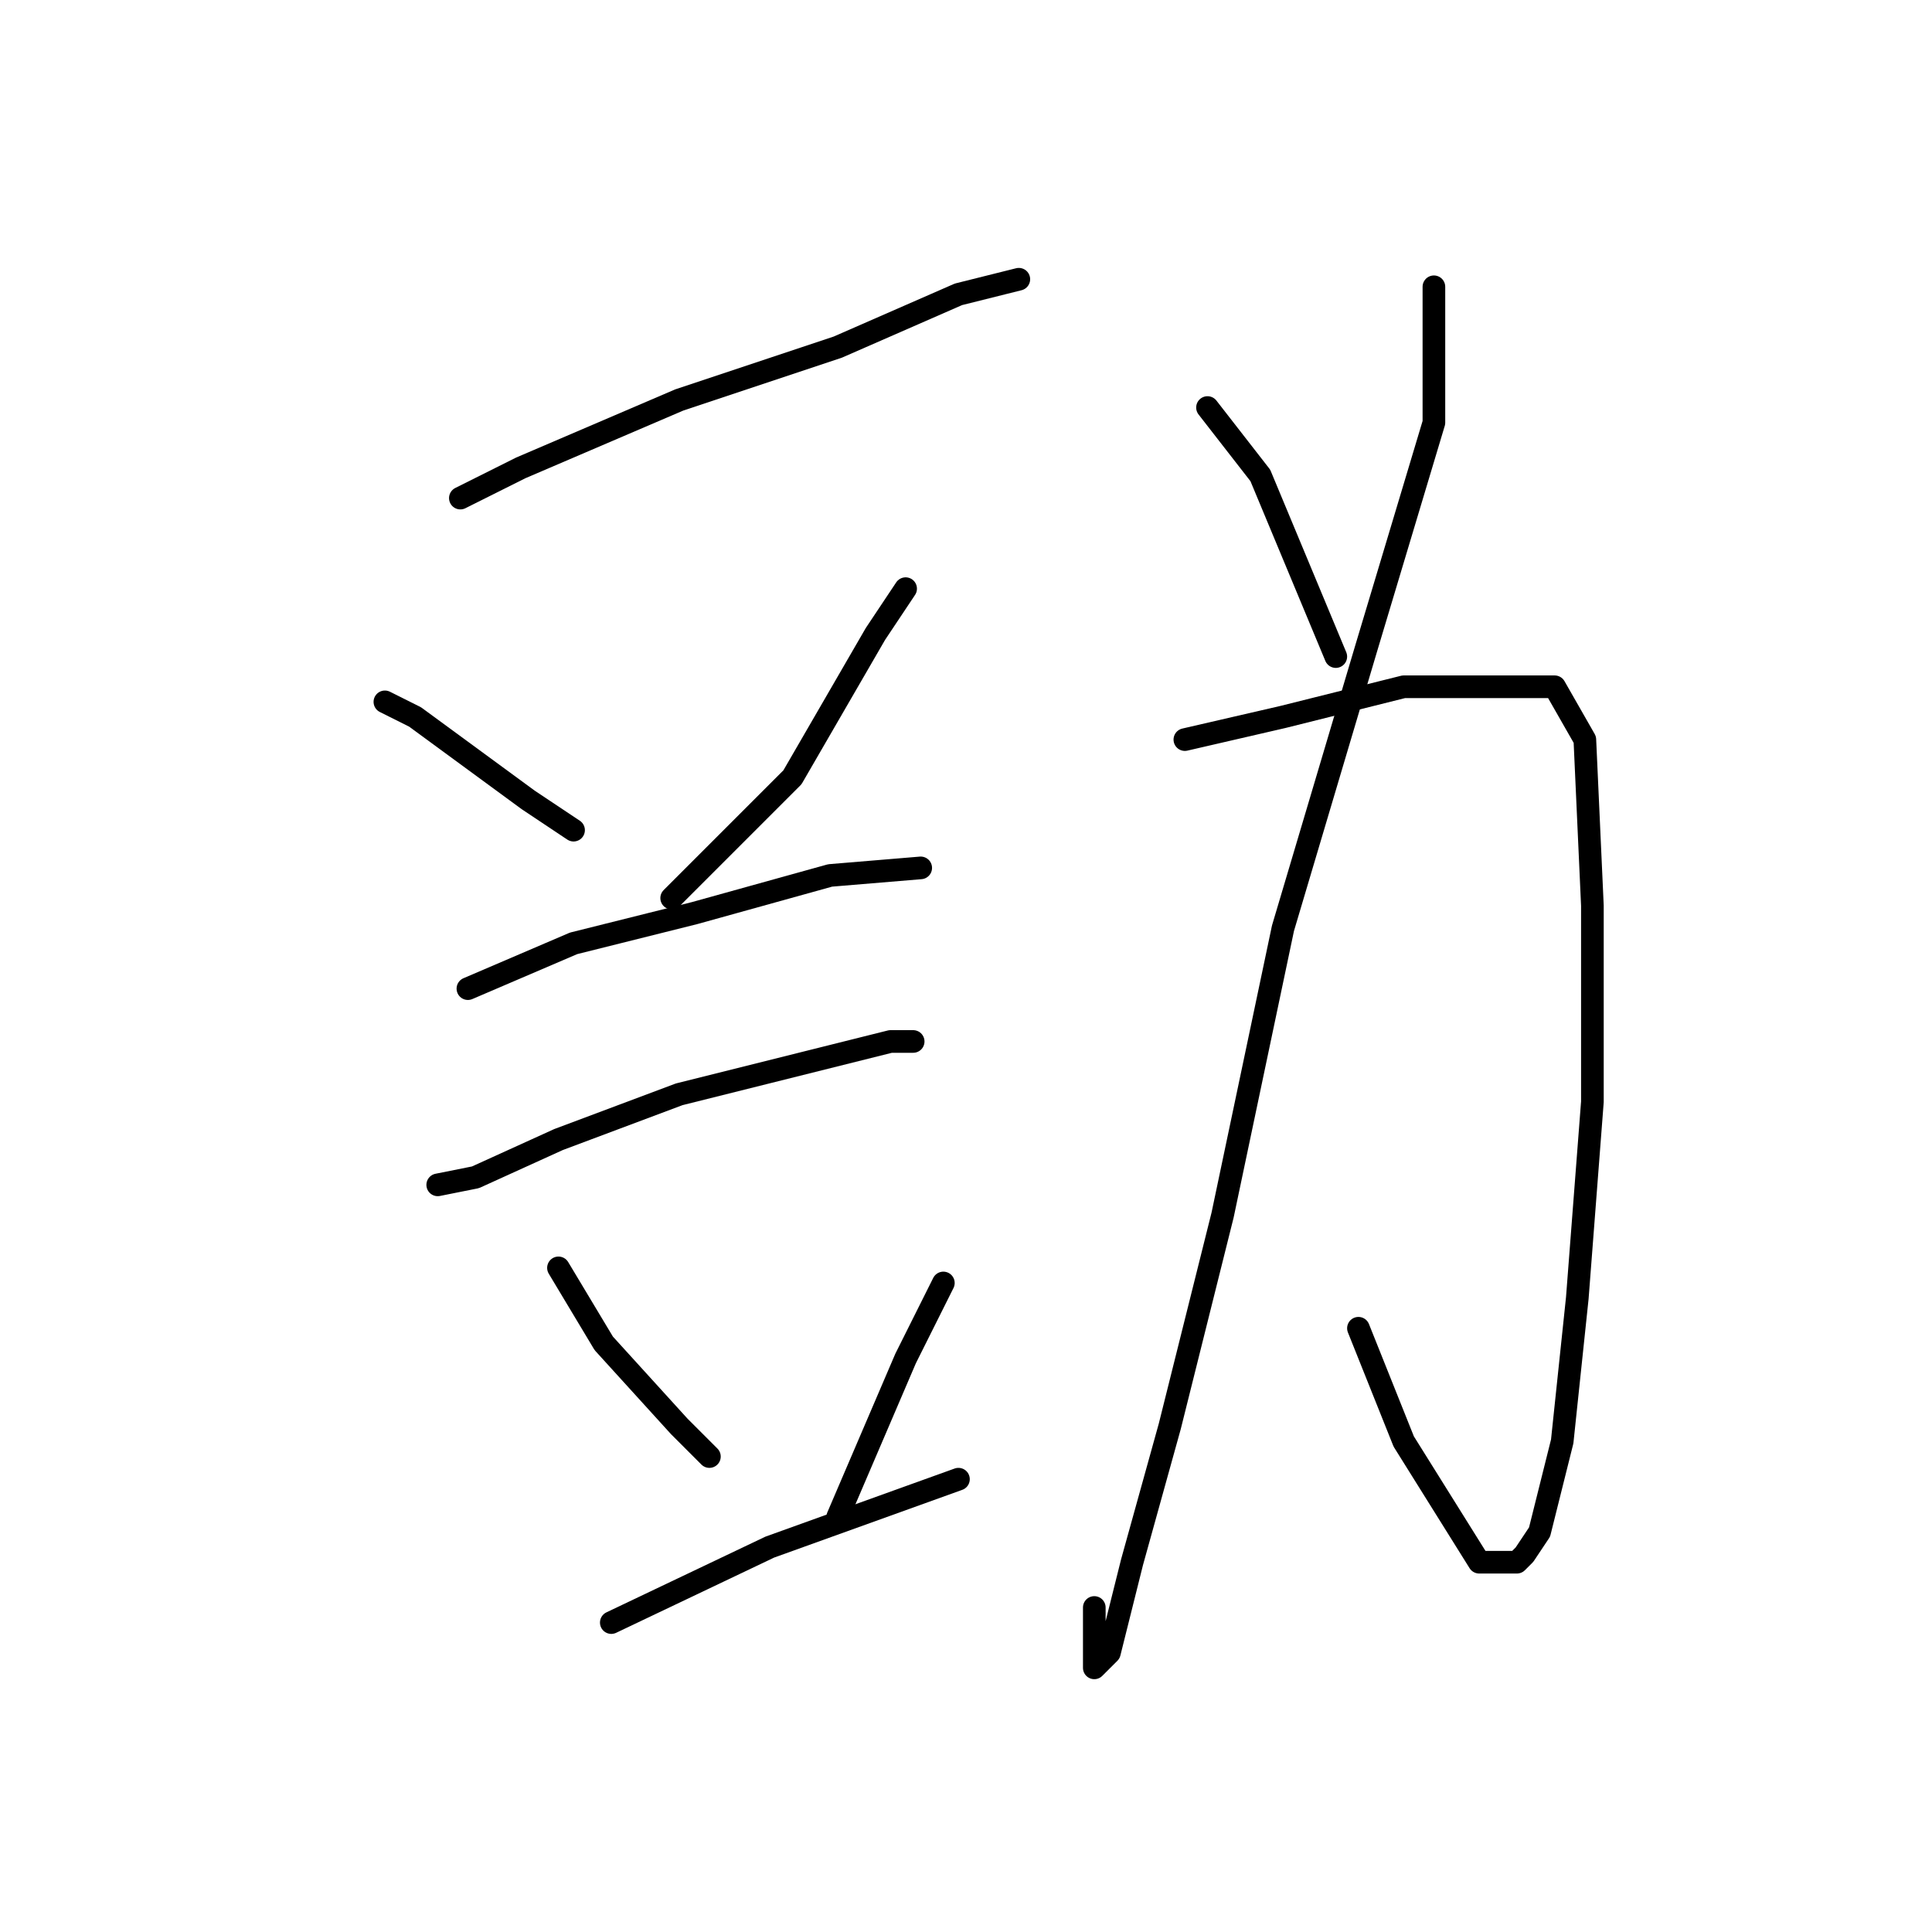 <?xml version="1.0" standalone="no"?>
    <svg width="256" height="256" xmlns="http://www.w3.org/2000/svg" version="1.1">
    <polyline stroke="black" stroke-width="3" stroke-linecap="round" fill="transparent" stroke-linejoin="round" points="61 66 69 62 90 53 111 46 127 39 135 37 135 37 " />
        <polyline stroke="black" stroke-width="3" stroke-linecap="round" fill="transparent" stroke-linejoin="round" points="51 93 55 95 70 106 76 110 76 110 " />
        <polyline stroke="black" stroke-width="3" stroke-linecap="round" fill="transparent" stroke-linejoin="round" points="120 78 116 84 105 103 89 119 89 119 " />
        <polyline stroke="black" stroke-width="3" stroke-linecap="round" fill="transparent" stroke-linejoin="round" points="62 131 76 125 92 121 110 116 122 115 122 115 " />
        <polyline stroke="black" stroke-width="3" stroke-linecap="round" fill="transparent" stroke-linejoin="round" points="58 157 63 156 74 151 90 145 98 143 118 138 121 138 121 138 " />
        <polyline stroke="black" stroke-width="3" stroke-linecap="round" fill="transparent" stroke-linejoin="round" points="74 168 80 178 90 189 94 193 94 193 " />
        <polyline stroke="black" stroke-width="3" stroke-linecap="round" fill="transparent" stroke-linejoin="round" points="125 170 120 180 114 194 111 201 111 201 " />
        <polyline stroke="black" stroke-width="3" stroke-linecap="round" fill="transparent" stroke-linejoin="round" points="81 215 102 205 127 196 127 196 " />
        <polyline stroke="black" stroke-width="3" stroke-linecap="round" fill="transparent" stroke-linejoin="round" points="190 38 190 56 181 86 170 123 162 161 155 189 150 207 147 219 145 221 145 213 145 213 " />
        <polyline stroke="black" stroke-width="3" stroke-linecap="round" fill="transparent" stroke-linejoin="round" points="157 98 170 95 186 91 198 91 206 91 210 98 211 120 211 146 209 172 207 191 204 203 202 206 201 207 196 207 186 191 180 176 180 176 " />
        <polyline stroke="black" stroke-width="3" stroke-linecap="round" fill="transparent" stroke-linejoin="round" points="160 54 167 63 177 87 177 87 " />
        </svg>